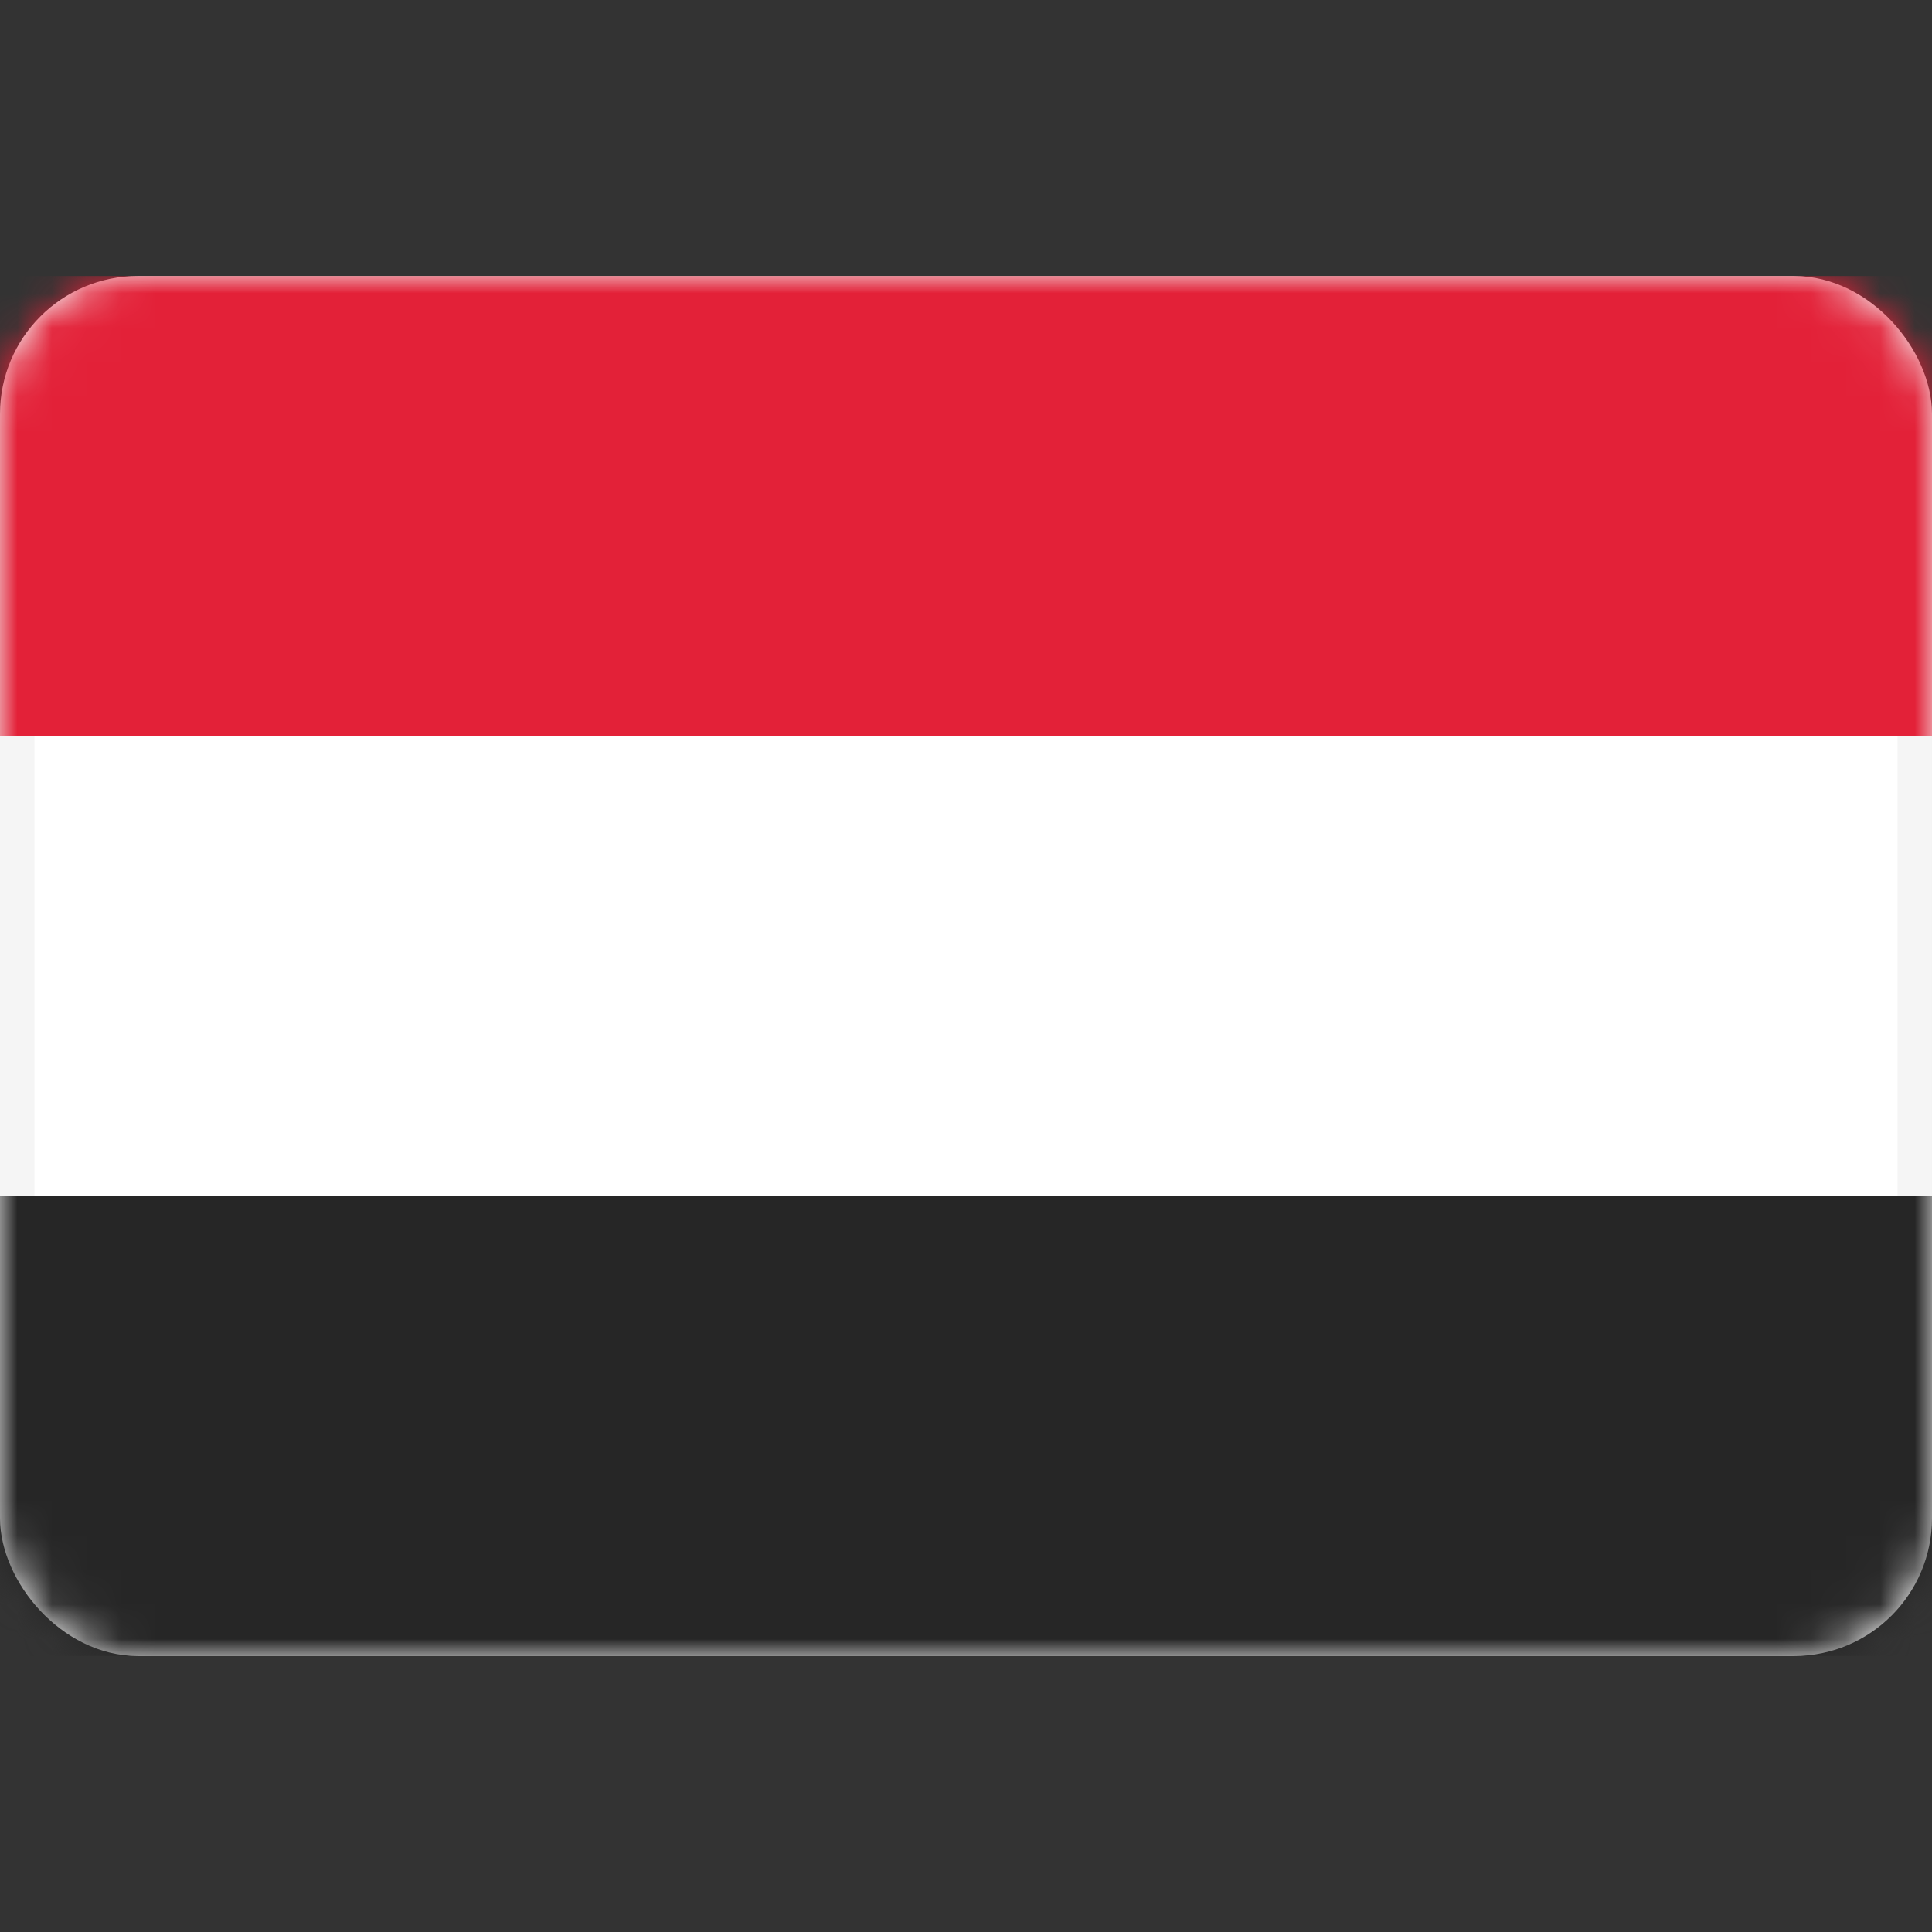 <svg width="56" height="56" viewBox="0 0 56 56" fill="none" xmlns="http://www.w3.org/2000/svg">
<rect x="0" y="0" width="56" height="56" fill="#333333" stroke="none"/>
<rect x="0.5" y="8.5" width="55" height="39" rx="3.5" fill="white" stroke="#F5F5F5"/>
<mask id="mask0_0_2277" style="mask-type:luminance" maskUnits="userSpaceOnUse" x="0" y="8" width="56" height="40">
<rect x="0.5" y="8.5" width="55" height="39" rx="3.5" fill="white" stroke="white"/>
</mask>
<g mask="url(#mask0_0_2277)">
<path fill-rule="evenodd" clip-rule="evenodd" d="M0 21.333H56V8H0V21.333Z" fill="#E32138"/>
<path fill-rule="evenodd" clip-rule="evenodd" d="M0 48H56V34.667H0V48Z" fill="#262626"/>
</g>
</svg>

